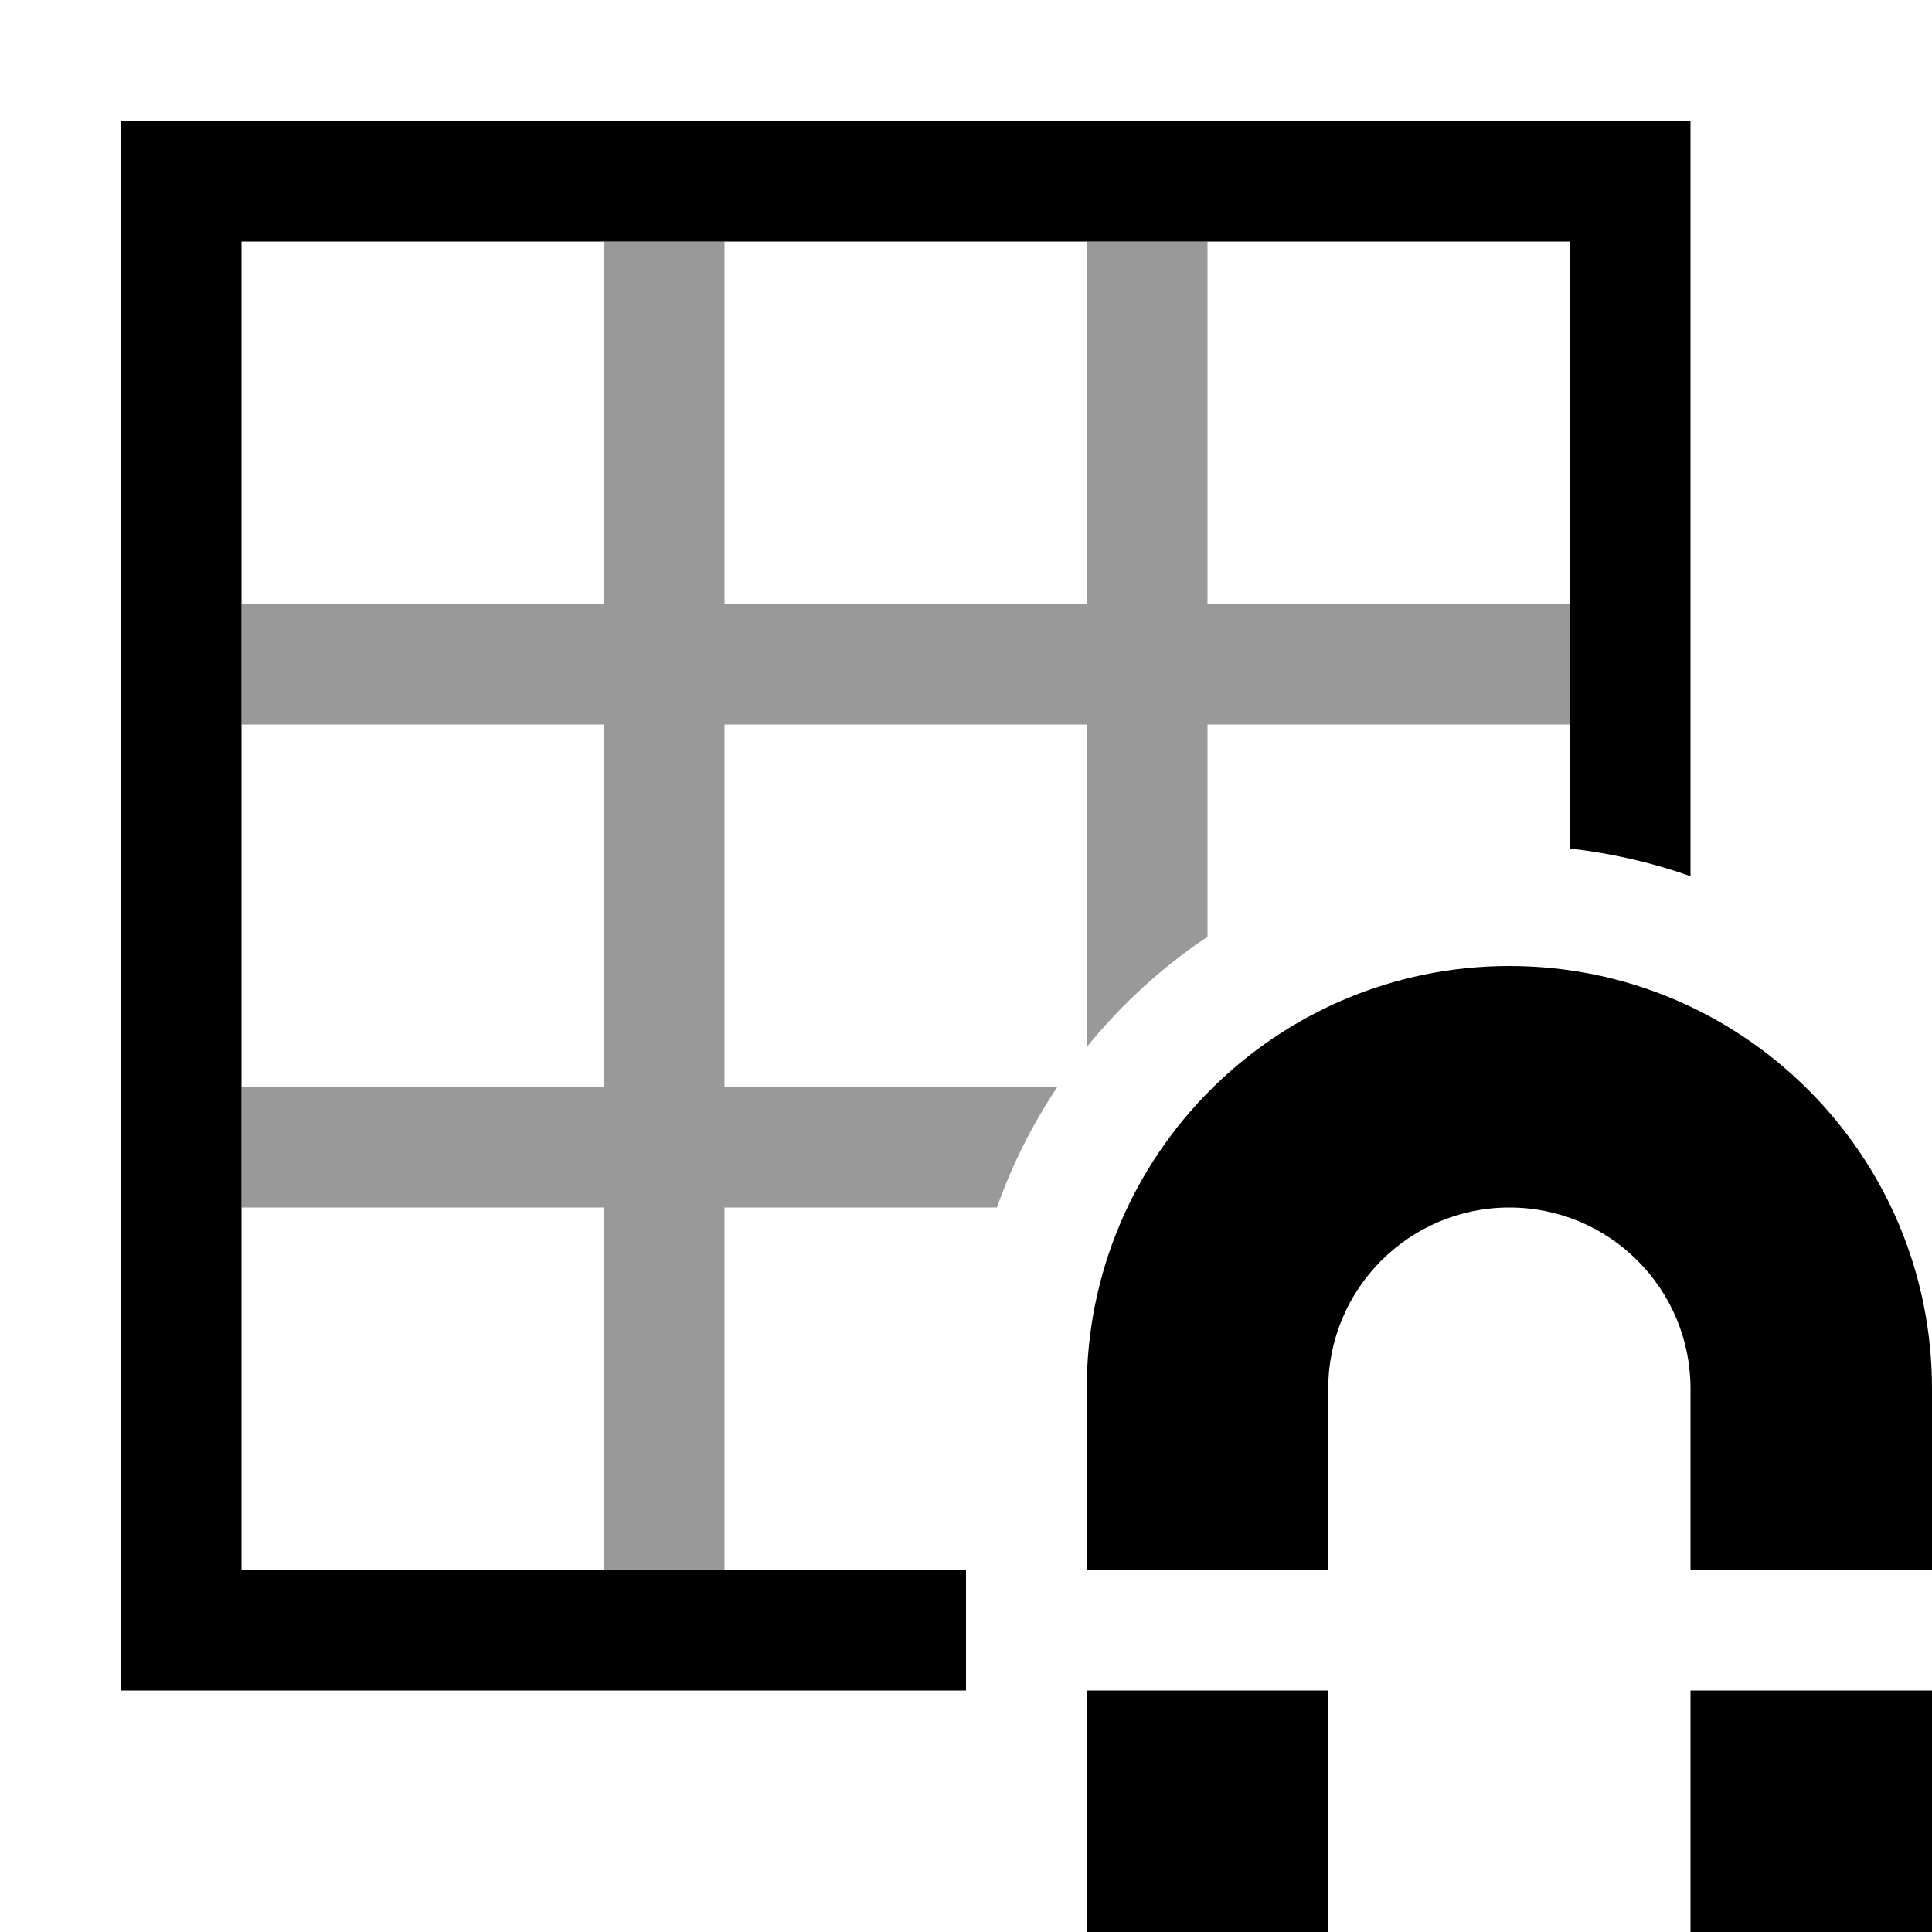 <svg width="16" height="16" viewBox="0 0 16 16" xmlns="http://www.w3.org/2000/svg"><style>@import '../colors.css';</style>
<g clip-path="url(#clip0_1405_223)">
<path fill-rule="evenodd" clip-rule="evenodd" d="M1 1H14V7.256C13.682 7.144 13.347 7.066 13 7.027V2H2V13H8L8 14H1V1Z"/>
<path fill-rule="evenodd" clip-rule="evenodd" d="M5 2H6V5H9V2H10V5H13V6H10V7.758C9.622 8.011 9.285 8.319 9 8.671V6H6V9H8.758C8.551 9.309 8.382 9.644 8.256 10H6V13H5V10H2V9H5V6H2V5H5V2Z" fill-opacity="0.4"/>
<path fill-rule="evenodd" clip-rule="evenodd" d="M16 13L16 11.5C16 9.567 14.433 8 12.5 8C10.567 8 9 9.567 9 11.5L9 13H11L11 11.5C11 10.672 11.672 10 12.5 10C13.329 10 14 10.672 14 11.5V13H16ZM9 14H11V16H9V14ZM16 14H14V16H16V14Z"/>
</g>
<defs>
<clipPath id="clip0_1405_223">
<rect width="16" height="16" fill="white"/>
</clipPath>
</defs>
</svg>
